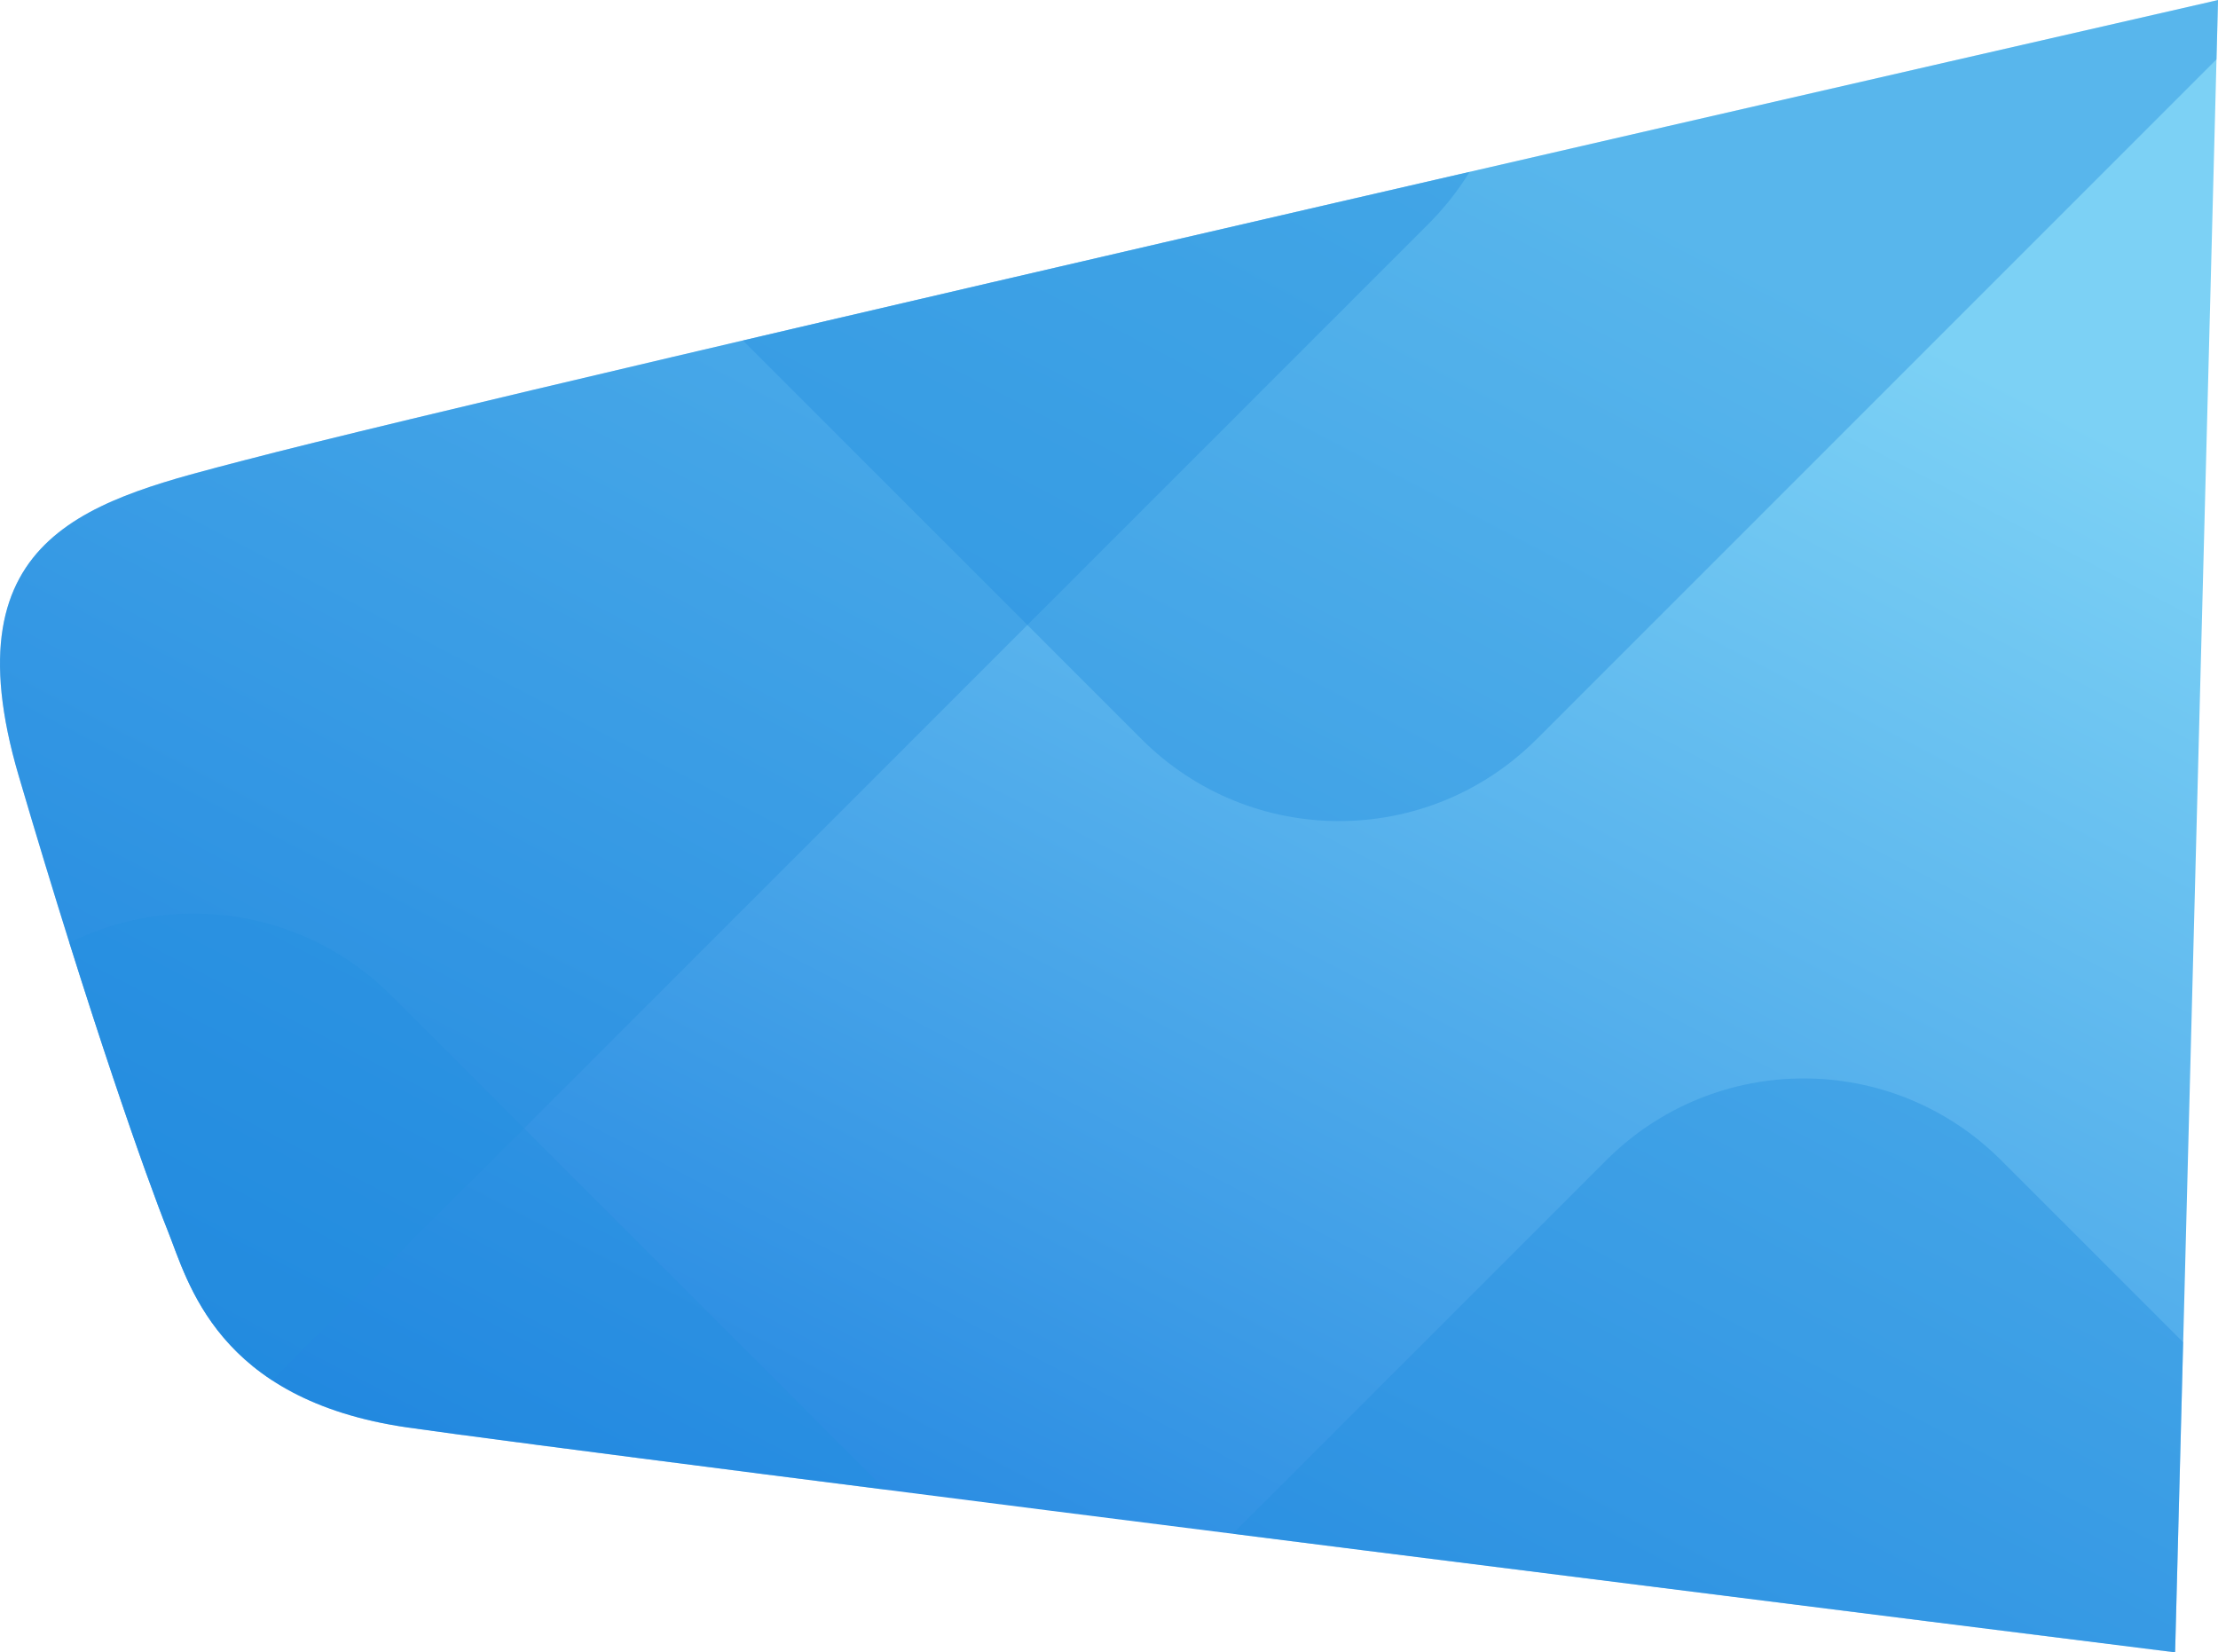 <?xml version="1.0" encoding="UTF-8"?>
<svg version="1.1" viewBox="0 0 2117 1577" xmlns="http://www.w3.org/2000/svg" xmlns:cc="http://creativecommons.org/ns#" xmlns:dc="http://purl.org/dc/elements/1.1/" xmlns:rdf="http://www.w3.org/1999/02/22-rdf-syntax-ns#" xmlns:xlink="http://www.w3.org/1999/xlink">
<defs>
<clipPath id="h">
<use width="100%" height="100%" xlink:href="#b"/>
</clipPath>
<clipPath id="g">
<path d="m834.7 1696.9c-143.19 37.547-285.61 67.655-216.91 301.42 68.701 233.76 122.74 385.5 142.2 434.04 19.454 48.538 46.57 161.75 228.96 188.08 182.39 26.331 1687.1 214.61 1687.1 214.61l40.972-1577s-1616.5 369.15-1882.3 438.86z" opacity="0"/>
</clipPath>
<clipPath id="f">
<path d="m834.7 1696.9c-143.19 37.547-285.61 67.655-216.91 301.42 68.701 233.76 122.74 385.5 142.2 434.04 19.454 48.538 46.57 161.75 228.96 188.08 182.39 26.331 1687.1 214.61 1687.1 214.61l40.972-1577s-1616.5 369.15-1882.3 438.86z" opacity="0"/>
</clipPath>
<clipPath id="e">
<path d="m834.7 1696.9c-143.19 37.547-285.61 67.655-216.91 301.42 68.701 233.76 122.74 385.5 142.2 434.04 19.454 48.538 46.57 161.75 228.96 188.08 182.39 26.331 1687.1 214.61 1687.1 214.61l40.972-1577s-1616.5 369.15-1882.3 438.86z" opacity="0"/>
</clipPath>
<clipPath id="d">
<path d="m834.7 1696.9c-143.19 37.547-285.61 67.655-216.91 301.42 68.701 233.76 122.74 385.5 142.2 434.04 19.454 48.538 46.57 161.75 228.96 188.08 182.39 26.331 1687.1 214.61 1687.1 214.61l40.972-1577s-1616.5 369.15-1882.3 438.86z" opacity="0"/>
</clipPath>
<clipPath id="c">
<path d="m834.7 1696.9c-143.19 37.547-285.61 67.655-216.91 301.42 68.701 233.76 122.74 385.5 142.2 434.04 19.454 48.538 46.57 161.75 228.96 188.08 182.39 26.331 1687.1 214.61 1687.1 214.61l40.972-1577s-1616.5 369.15-1882.3 438.86z" opacity="0"/>
</clipPath>
<linearGradient id="a" x1="1565.9" x2="517.84" y1="1457.6" y2="2954.3" gradientTransform="scale(1.159 .863)" gradientUnits="userSpaceOnUse">
<stop stop-color="#7cd1f5" offset="0"/>
<stop stop-color="#1c80df" offset="1"/>
</linearGradient>
</defs>
<g transform="translate(-599.98 -1258)" clip-path="url(#h)">
<g id="b">
<path d="m834.7 1696.9c-143.19 37.547-285.61 67.655-216.91 301.42 68.701 233.76 122.74 385.5 142.2 434.04 19.454 48.538 46.57 161.75 228.96 188.08 182.39 26.331 1687.1 214.61 1687.1 214.61l40.972-1577s-1616.5 369.15-1882.3 438.86z" clip-path="url(#c)" fill="url(#a)" fill-rule="evenodd"/>
<path d="m1209.4 717.44-1131.2 1131.2c-104.26 104.26-104.26 272.8 0 377.06l377.08 377.06c104.26 104.26 272.82 104.26 377.08 0l1131.2-1131.2c104.26-104.26 104.26-272.81 0-377.06l-377.08-377.06c-104.26-104.26-272.82-104.26-377.08 0z" clip-path="url(#d)" fill="#258fe0" fill-opacity=".4" fill-rule="evenodd"/>
<path d="m2133 2365.5-1131.2 1131.2c-104.26 104.26-104.26 272.81 0 377.06l377.08 377.06c104.26 104.26 272.82 104.26 377.08 0l1131.2-1131.2c104.26-104.26 104.26-272.8 0-377.06l-377.08-377.06c-104.26-104.26-272.82-104.26-377.08 0z" clip-path="url(#e)" fill="#258fe0" fill-opacity=".4" fill-rule="evenodd"/>
<path d="m2104.6 3339.4-1131.2-1131.2c-104.26-104.26-272.82-104.26-377.08 0l-377.08 377.06c-104.26 104.26-104.26 272.81 0 377.06l1131.2 1131.2c104.26 104.26 272.82 104.26 377.08 0l377.08-377.06c104.26-104.26 104.26-272.81 0-377.06z" clip-path="url(#f)" fill="#258fe0" fill-opacity=".4" fill-rule="evenodd"/>
<path d="m2443.7 78.173-1131.2 1131.2c-104.26 104.26-104.26 272.81 0 377.06l377.08 377.06c104.26 104.26 272.82 104.26 377.08 0l1131.2-1131.2c104.26-104.26 104.26-272.81 0-377.06l-377.08-377.06c-104.26-104.26-272.82-104.26-377.08 0z" clip-path="url(#g)" fill="#258fe0" fill-opacity=".4" fill-rule="evenodd"/>
</g>
</g>
</svg>

